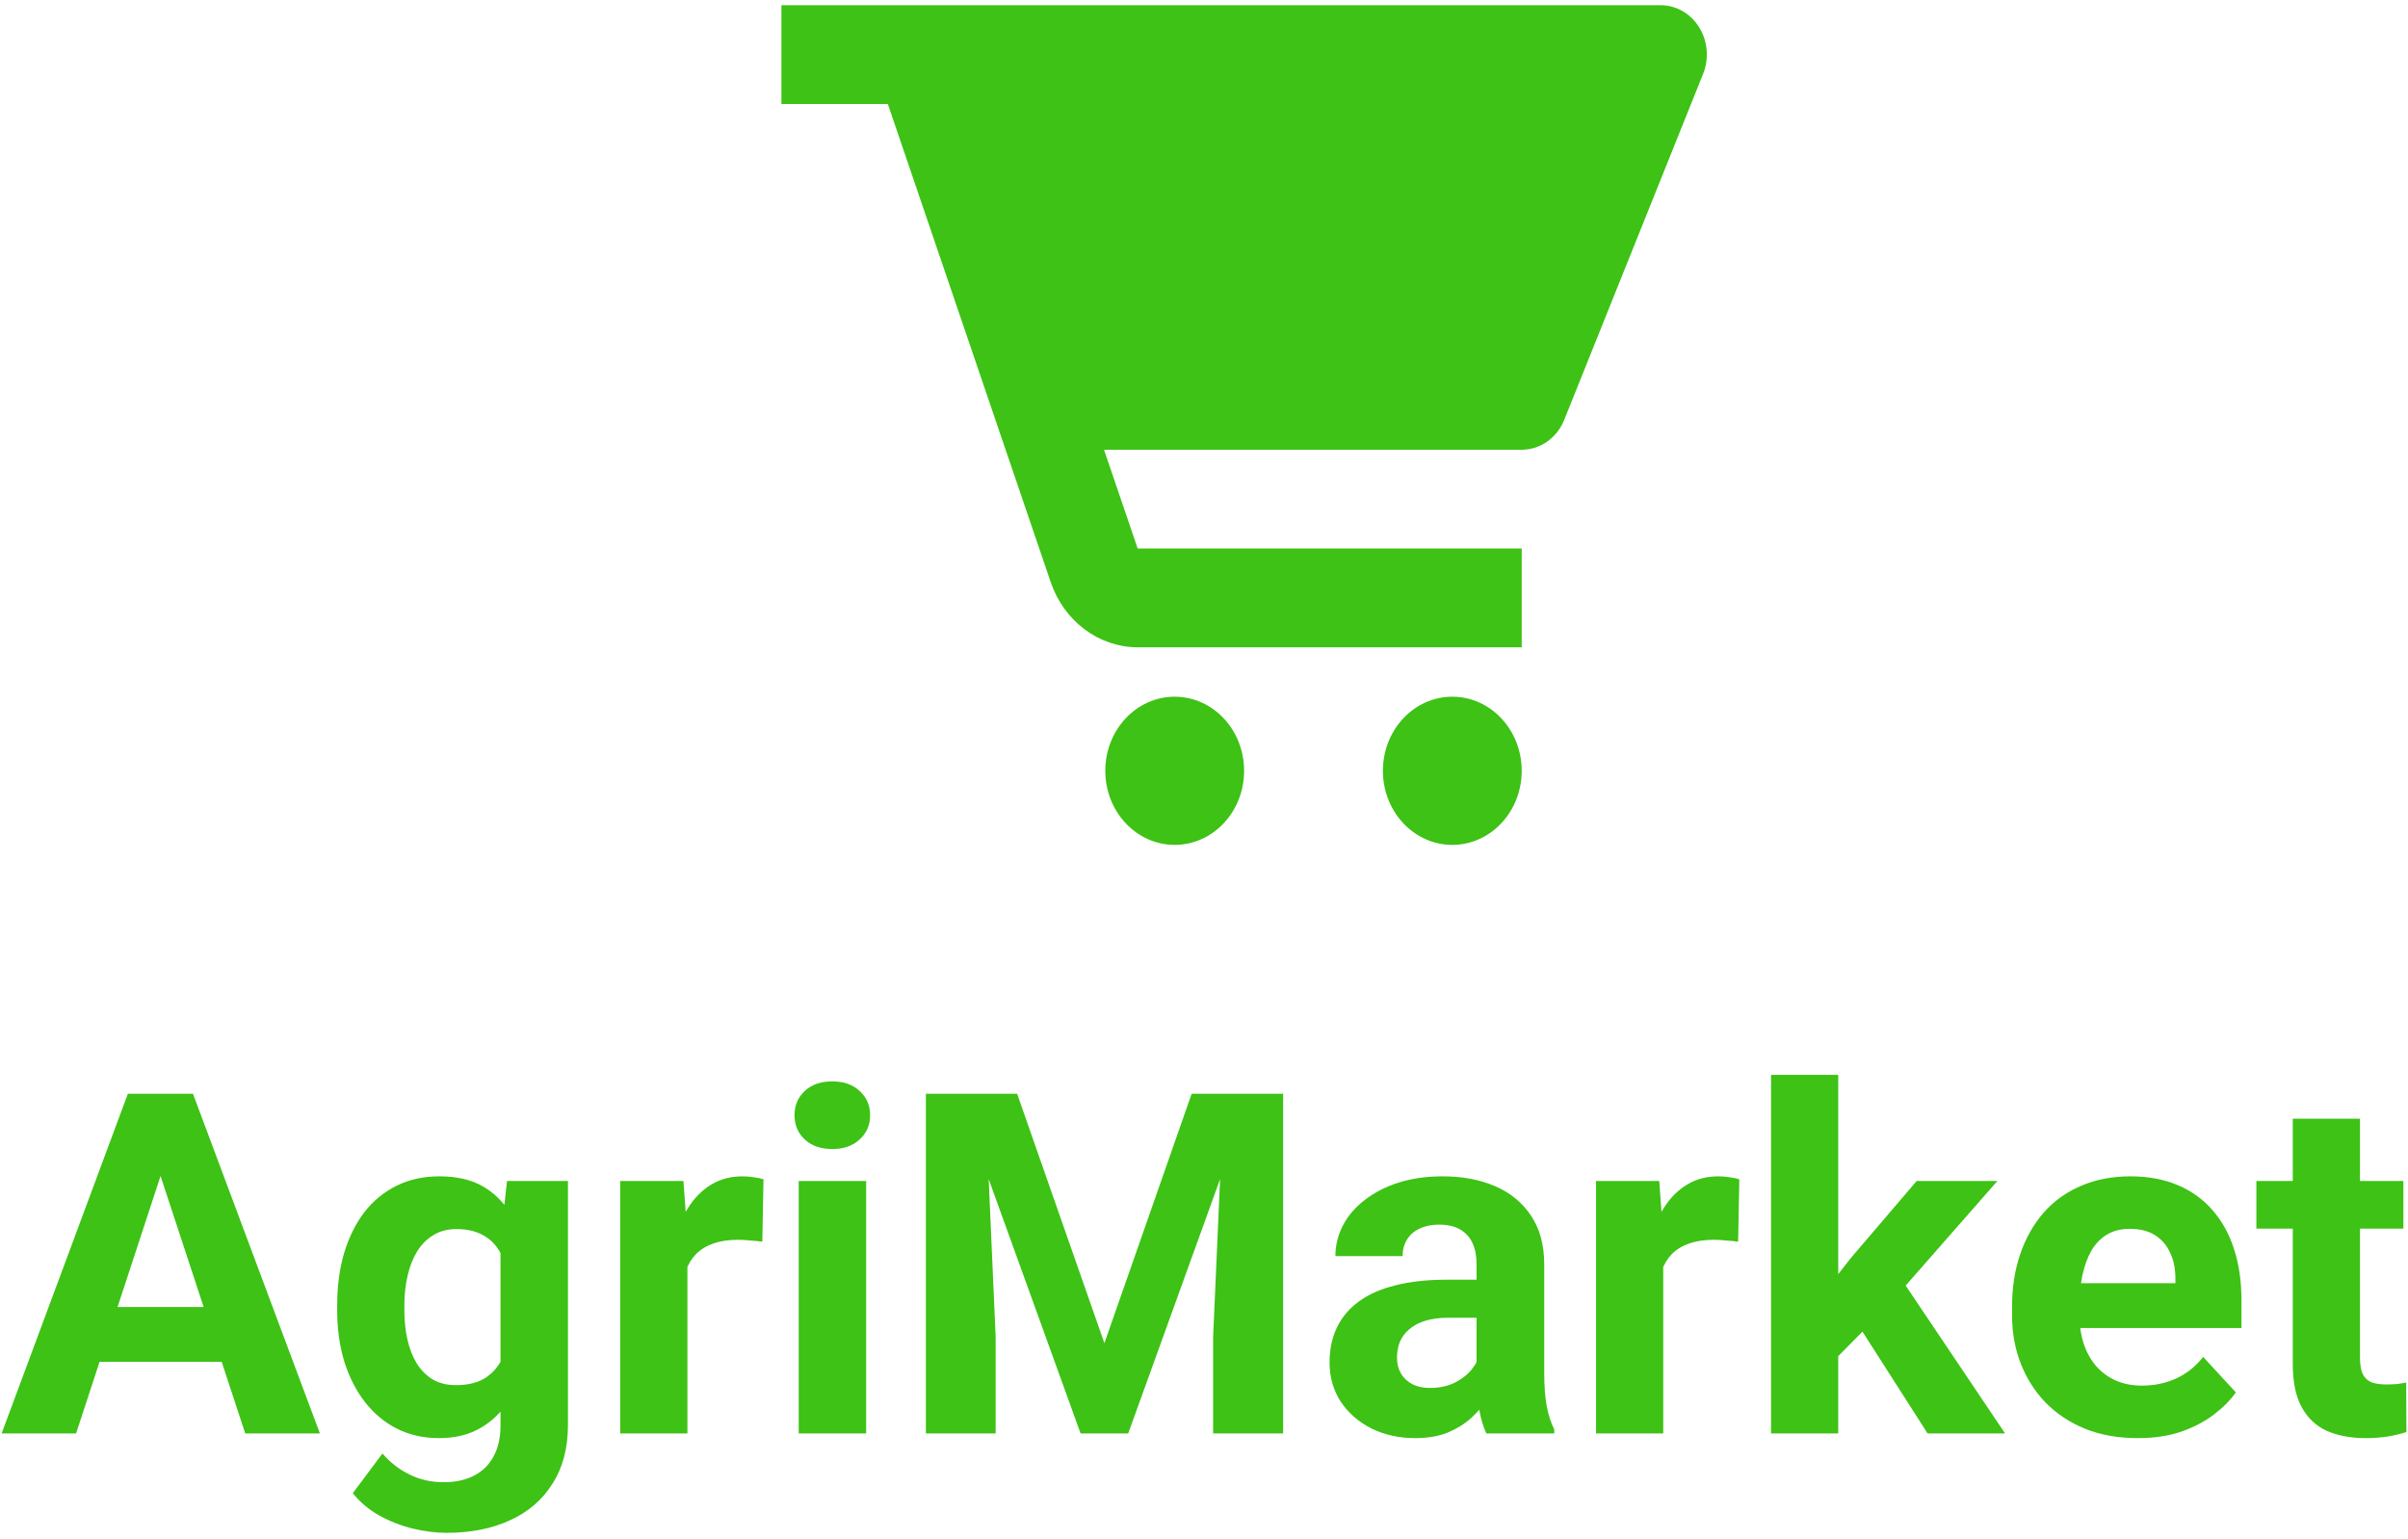 <svg width="388" height="248" viewBox="0 0 388 248" fill="none" xmlns="http://www.w3.org/2000/svg">
<path d="M267.558 0.839H125.91V16.758H143.057L169.307 93.831C170.356 96.9 172.261 99.55 174.767 101.425C177.272 103.3 180.256 104.308 183.315 104.314H245.193V88.395H183.315L177.888 72.475H245.193C248.175 72.475 250.874 70.581 252.044 67.652L274.41 11.934C274.9 10.724 275.1 9.402 274.992 8.089C274.884 6.775 274.472 5.511 273.792 4.41C273.112 3.309 272.186 2.406 271.098 1.783C270.01 1.159 268.793 0.835 267.558 0.839Z" fill="#3DC215"/>
<path d="M189.279 136.152C195.455 136.152 200.462 130.807 200.462 124.213C200.462 117.619 195.455 112.274 189.279 112.274C183.103 112.274 178.096 117.619 178.096 124.213C178.096 130.807 183.103 136.152 189.279 136.152Z" fill="#3DC215"/>
<path d="M234.01 136.152C240.186 136.152 245.193 130.807 245.193 124.213C245.193 117.619 240.186 112.274 234.01 112.274C227.834 112.274 222.827 117.619 222.827 124.213C222.827 130.807 227.834 136.152 234.01 136.152Z" fill="#3DC215"/>
<path d="M27.145 185.62L12.257 231H0.263L20.604 176.258H28.236L27.145 185.62ZM39.515 231L24.589 185.62L23.386 176.258H31.093L51.546 231H39.515ZM38.838 210.622V219.458H9.926V210.622H38.838Z" fill="#3DC215"/>
<path d="M81.7 190.319H91.513V229.646C91.513 233.356 90.686 236.502 89.031 239.083C87.402 241.69 85.121 243.658 82.189 244.986C79.256 246.34 75.847 247.017 71.962 247.017C70.257 247.017 68.453 246.791 66.548 246.34C64.668 245.889 62.863 245.187 61.134 244.234C59.429 243.282 58.001 242.079 56.848 240.625L61.623 234.233C62.876 235.687 64.33 236.815 65.984 237.617C67.638 238.444 69.468 238.858 71.473 238.858C73.428 238.858 75.082 238.494 76.436 237.768C77.79 237.066 78.83 236.026 79.557 234.647C80.284 233.293 80.647 231.652 80.647 229.722V199.719L81.7 190.319ZM54.329 211.148V210.359C54.329 207.251 54.705 204.431 55.456 201.899C56.234 199.343 57.324 197.15 58.727 195.32C60.156 193.49 61.886 192.074 63.916 191.071C65.946 190.069 68.24 189.567 70.796 189.567C73.503 189.567 75.772 190.069 77.602 191.071C79.431 192.074 80.935 193.503 82.113 195.357C83.291 197.187 84.206 199.355 84.858 201.862C85.535 204.343 86.061 207.063 86.437 210.021V211.75C86.061 214.582 85.497 217.214 84.745 219.646C83.993 222.077 83.003 224.207 81.775 226.037C80.547 227.842 79.018 229.245 77.188 230.248C75.383 231.251 73.228 231.752 70.721 231.752C68.215 231.752 65.946 231.238 63.916 230.21C61.911 229.183 60.194 227.742 58.765 225.887C57.336 224.032 56.234 221.851 55.456 219.345C54.705 216.838 54.329 214.106 54.329 211.148ZM65.157 210.359V211.148C65.157 212.828 65.32 214.394 65.645 215.848C65.971 217.302 66.473 218.593 67.149 219.721C67.851 220.824 68.716 221.688 69.744 222.315C70.796 222.917 72.037 223.217 73.466 223.217C75.446 223.217 77.063 222.804 78.316 221.977C79.569 221.124 80.509 219.959 81.136 218.48C81.762 217.001 82.126 215.297 82.226 213.367V208.441C82.176 206.862 81.963 205.446 81.587 204.193C81.211 202.915 80.685 201.824 80.008 200.922C79.331 200.02 78.454 199.318 77.376 198.816C76.298 198.315 75.02 198.064 73.541 198.064C72.112 198.064 70.872 198.39 69.819 199.042C68.791 199.669 67.926 200.533 67.225 201.636C66.548 202.739 66.034 204.042 65.683 205.546C65.332 207.025 65.157 208.629 65.157 210.359Z" fill="#3DC215"/>
<path d="M110.763 199.192V231H99.935V190.319H110.124L110.763 199.192ZM123.02 190.056L122.832 200.095C122.305 200.02 121.666 199.957 120.914 199.907C120.187 199.832 119.523 199.794 118.921 199.794C117.392 199.794 116.064 199.994 114.936 200.396C113.833 200.771 112.906 201.335 112.154 202.087C111.427 202.839 110.875 203.754 110.5 204.832C110.149 205.91 109.948 207.138 109.898 208.517L107.717 207.84C107.717 205.208 107.98 202.789 108.507 200.583C109.033 198.353 109.798 196.41 110.8 194.756C111.828 193.102 113.081 191.823 114.56 190.921C116.039 190.019 117.731 189.567 119.636 189.567C120.237 189.567 120.851 189.618 121.478 189.718C122.105 189.793 122.618 189.906 123.02 190.056Z" fill="#3DC215"/>
<path d="M139.562 190.319V231H128.697V190.319H139.562ZM128.02 179.717C128.02 178.138 128.571 176.834 129.674 175.807C130.777 174.779 132.256 174.265 134.111 174.265C135.941 174.265 137.407 174.779 138.51 175.807C139.638 176.834 140.202 178.138 140.202 179.717C140.202 181.296 139.638 182.599 138.51 183.627C137.407 184.655 135.941 185.168 134.111 185.168C132.256 185.168 130.777 184.655 129.674 183.627C128.571 182.599 128.02 181.296 128.02 179.717Z" fill="#3DC215"/>
<path d="M154.338 176.258H163.888L177.95 216.45L192.011 176.258H201.561L181.785 231H174.115L154.338 176.258ZM149.188 176.258H158.7L160.429 215.435V231H149.188V176.258ZM197.2 176.258H206.75V231H195.47V215.435L197.2 176.258Z" fill="#3DC215"/>
<path d="M237.918 221.826V203.704C237.918 202.401 237.705 201.285 237.279 200.358C236.853 199.405 236.188 198.666 235.286 198.14C234.409 197.613 233.268 197.35 231.865 197.35C230.662 197.35 229.621 197.563 228.744 197.989C227.867 198.39 227.19 198.979 226.714 199.756C226.238 200.508 226 201.398 226 202.426H215.171C215.171 200.696 215.572 199.055 216.375 197.5C217.177 195.946 218.342 194.58 219.871 193.402C221.4 192.199 223.217 191.259 225.323 190.583C227.453 189.906 229.834 189.567 232.466 189.567C235.625 189.567 238.432 190.094 240.888 191.146C243.345 192.199 245.275 193.778 246.678 195.884C248.107 197.989 248.821 200.621 248.821 203.779V221.187C248.821 223.418 248.959 225.248 249.235 226.676C249.511 228.08 249.912 229.308 250.438 230.361V231H239.497C238.971 229.897 238.57 228.519 238.294 226.864C238.043 225.185 237.918 223.506 237.918 221.826ZM239.347 206.223L239.422 212.352H233.369C231.94 212.352 230.699 212.514 229.646 212.84C228.594 213.166 227.729 213.63 227.052 214.231C226.375 214.808 225.874 215.485 225.548 216.262C225.248 217.039 225.097 217.891 225.097 218.818C225.097 219.746 225.31 220.585 225.736 221.337C226.162 222.064 226.777 222.641 227.579 223.067C228.381 223.468 229.321 223.668 230.398 223.668C232.028 223.668 233.444 223.343 234.647 222.691C235.85 222.039 236.778 221.237 237.429 220.285C238.106 219.332 238.457 218.43 238.482 217.578L241.339 222.165C240.938 223.192 240.387 224.257 239.685 225.36C239.008 226.463 238.144 227.503 237.091 228.481C236.038 229.433 234.772 230.223 233.293 230.85C231.815 231.451 230.06 231.752 228.03 231.752C225.448 231.752 223.104 231.238 220.999 230.21C218.919 229.158 217.264 227.716 216.036 225.887C214.833 224.032 214.231 221.926 214.231 219.57C214.231 217.44 214.632 215.547 215.435 213.893C216.237 212.239 217.415 210.848 218.969 209.72C220.548 208.567 222.515 207.702 224.872 207.125C227.228 206.524 229.96 206.223 233.068 206.223H239.347Z" fill="#3DC215"/>
<path d="M267.996 199.192V231H257.168V190.319H267.357L267.996 199.192ZM280.253 190.056L280.065 200.095C279.539 200.02 278.899 199.957 278.147 199.907C277.421 199.832 276.756 199.794 276.155 199.794C274.626 199.794 273.297 199.994 272.169 200.396C271.067 200.771 270.139 201.335 269.387 202.087C268.66 202.839 268.109 203.754 267.733 204.832C267.382 205.91 267.181 207.138 267.131 208.517L264.951 207.84C264.951 205.208 265.214 202.789 265.74 200.583C266.267 198.353 267.031 196.41 268.034 194.756C269.061 193.102 270.315 191.823 271.793 190.921C273.272 190.019 274.964 189.567 276.869 189.567C277.471 189.567 278.085 189.618 278.711 189.718C279.338 189.793 279.852 189.906 280.253 190.056Z" fill="#3DC215"/>
<path d="M296.194 173.212V231H285.366V173.212H296.194ZM321.836 190.319L304.165 210.472L294.69 220.059L290.743 212.239L298.262 202.689L308.827 190.319H321.836ZM310.594 231L298.563 212.201L306.045 205.659L323.077 231H310.594Z" fill="#3DC215"/>
<path d="M344.47 231.752C341.312 231.752 338.479 231.251 335.973 230.248C333.466 229.22 331.336 227.804 329.581 226C327.852 224.195 326.523 222.102 325.596 219.721C324.668 217.314 324.205 214.758 324.205 212.051V210.547C324.205 207.464 324.643 204.644 325.521 202.087C326.398 199.531 327.651 197.312 329.28 195.433C330.935 193.553 332.94 192.111 335.296 191.109C337.652 190.081 340.309 189.567 343.267 189.567C346.149 189.567 348.706 190.044 350.937 190.996C353.167 191.949 355.035 193.302 356.539 195.057C358.068 196.811 359.221 198.917 359.998 201.373C360.775 203.804 361.163 206.511 361.163 209.494V214.006H328.829V206.787H350.523V205.96C350.523 204.456 350.247 203.115 349.696 201.937C349.169 200.734 348.367 199.781 347.29 199.08C346.212 198.378 344.833 198.027 343.154 198.027C341.725 198.027 340.497 198.34 339.469 198.967C338.442 199.593 337.602 200.471 336.95 201.599C336.324 202.727 335.847 204.055 335.521 205.584C335.221 207.088 335.07 208.742 335.07 210.547V212.051C335.07 213.68 335.296 215.184 335.747 216.562C336.223 217.941 336.888 219.132 337.74 220.134C338.617 221.137 339.67 221.914 340.898 222.465C342.151 223.017 343.567 223.292 345.146 223.292C347.102 223.292 348.919 222.917 350.598 222.165C352.303 221.388 353.769 220.222 354.997 218.668L360.261 224.383C359.409 225.611 358.243 226.789 356.764 227.917C355.31 229.045 353.556 229.972 351.5 230.699C349.445 231.401 347.102 231.752 344.47 231.752Z" fill="#3DC215"/>
<path d="M387.256 190.319V197.989H363.569V190.319H387.256ZM369.435 180.281H380.263V218.743C380.263 219.921 380.413 220.824 380.714 221.45C381.04 222.077 381.516 222.515 382.143 222.766C382.769 222.992 383.559 223.104 384.511 223.104C385.188 223.104 385.79 223.079 386.316 223.029C386.867 222.954 387.331 222.879 387.707 222.804L387.745 230.774C386.817 231.075 385.815 231.313 384.737 231.489C383.659 231.664 382.468 231.752 381.165 231.752C378.784 231.752 376.703 231.363 374.924 230.586C373.169 229.784 371.816 228.506 370.863 226.751C369.911 224.997 369.435 222.691 369.435 219.833V180.281Z" fill="#3DC215"/>
</svg>
